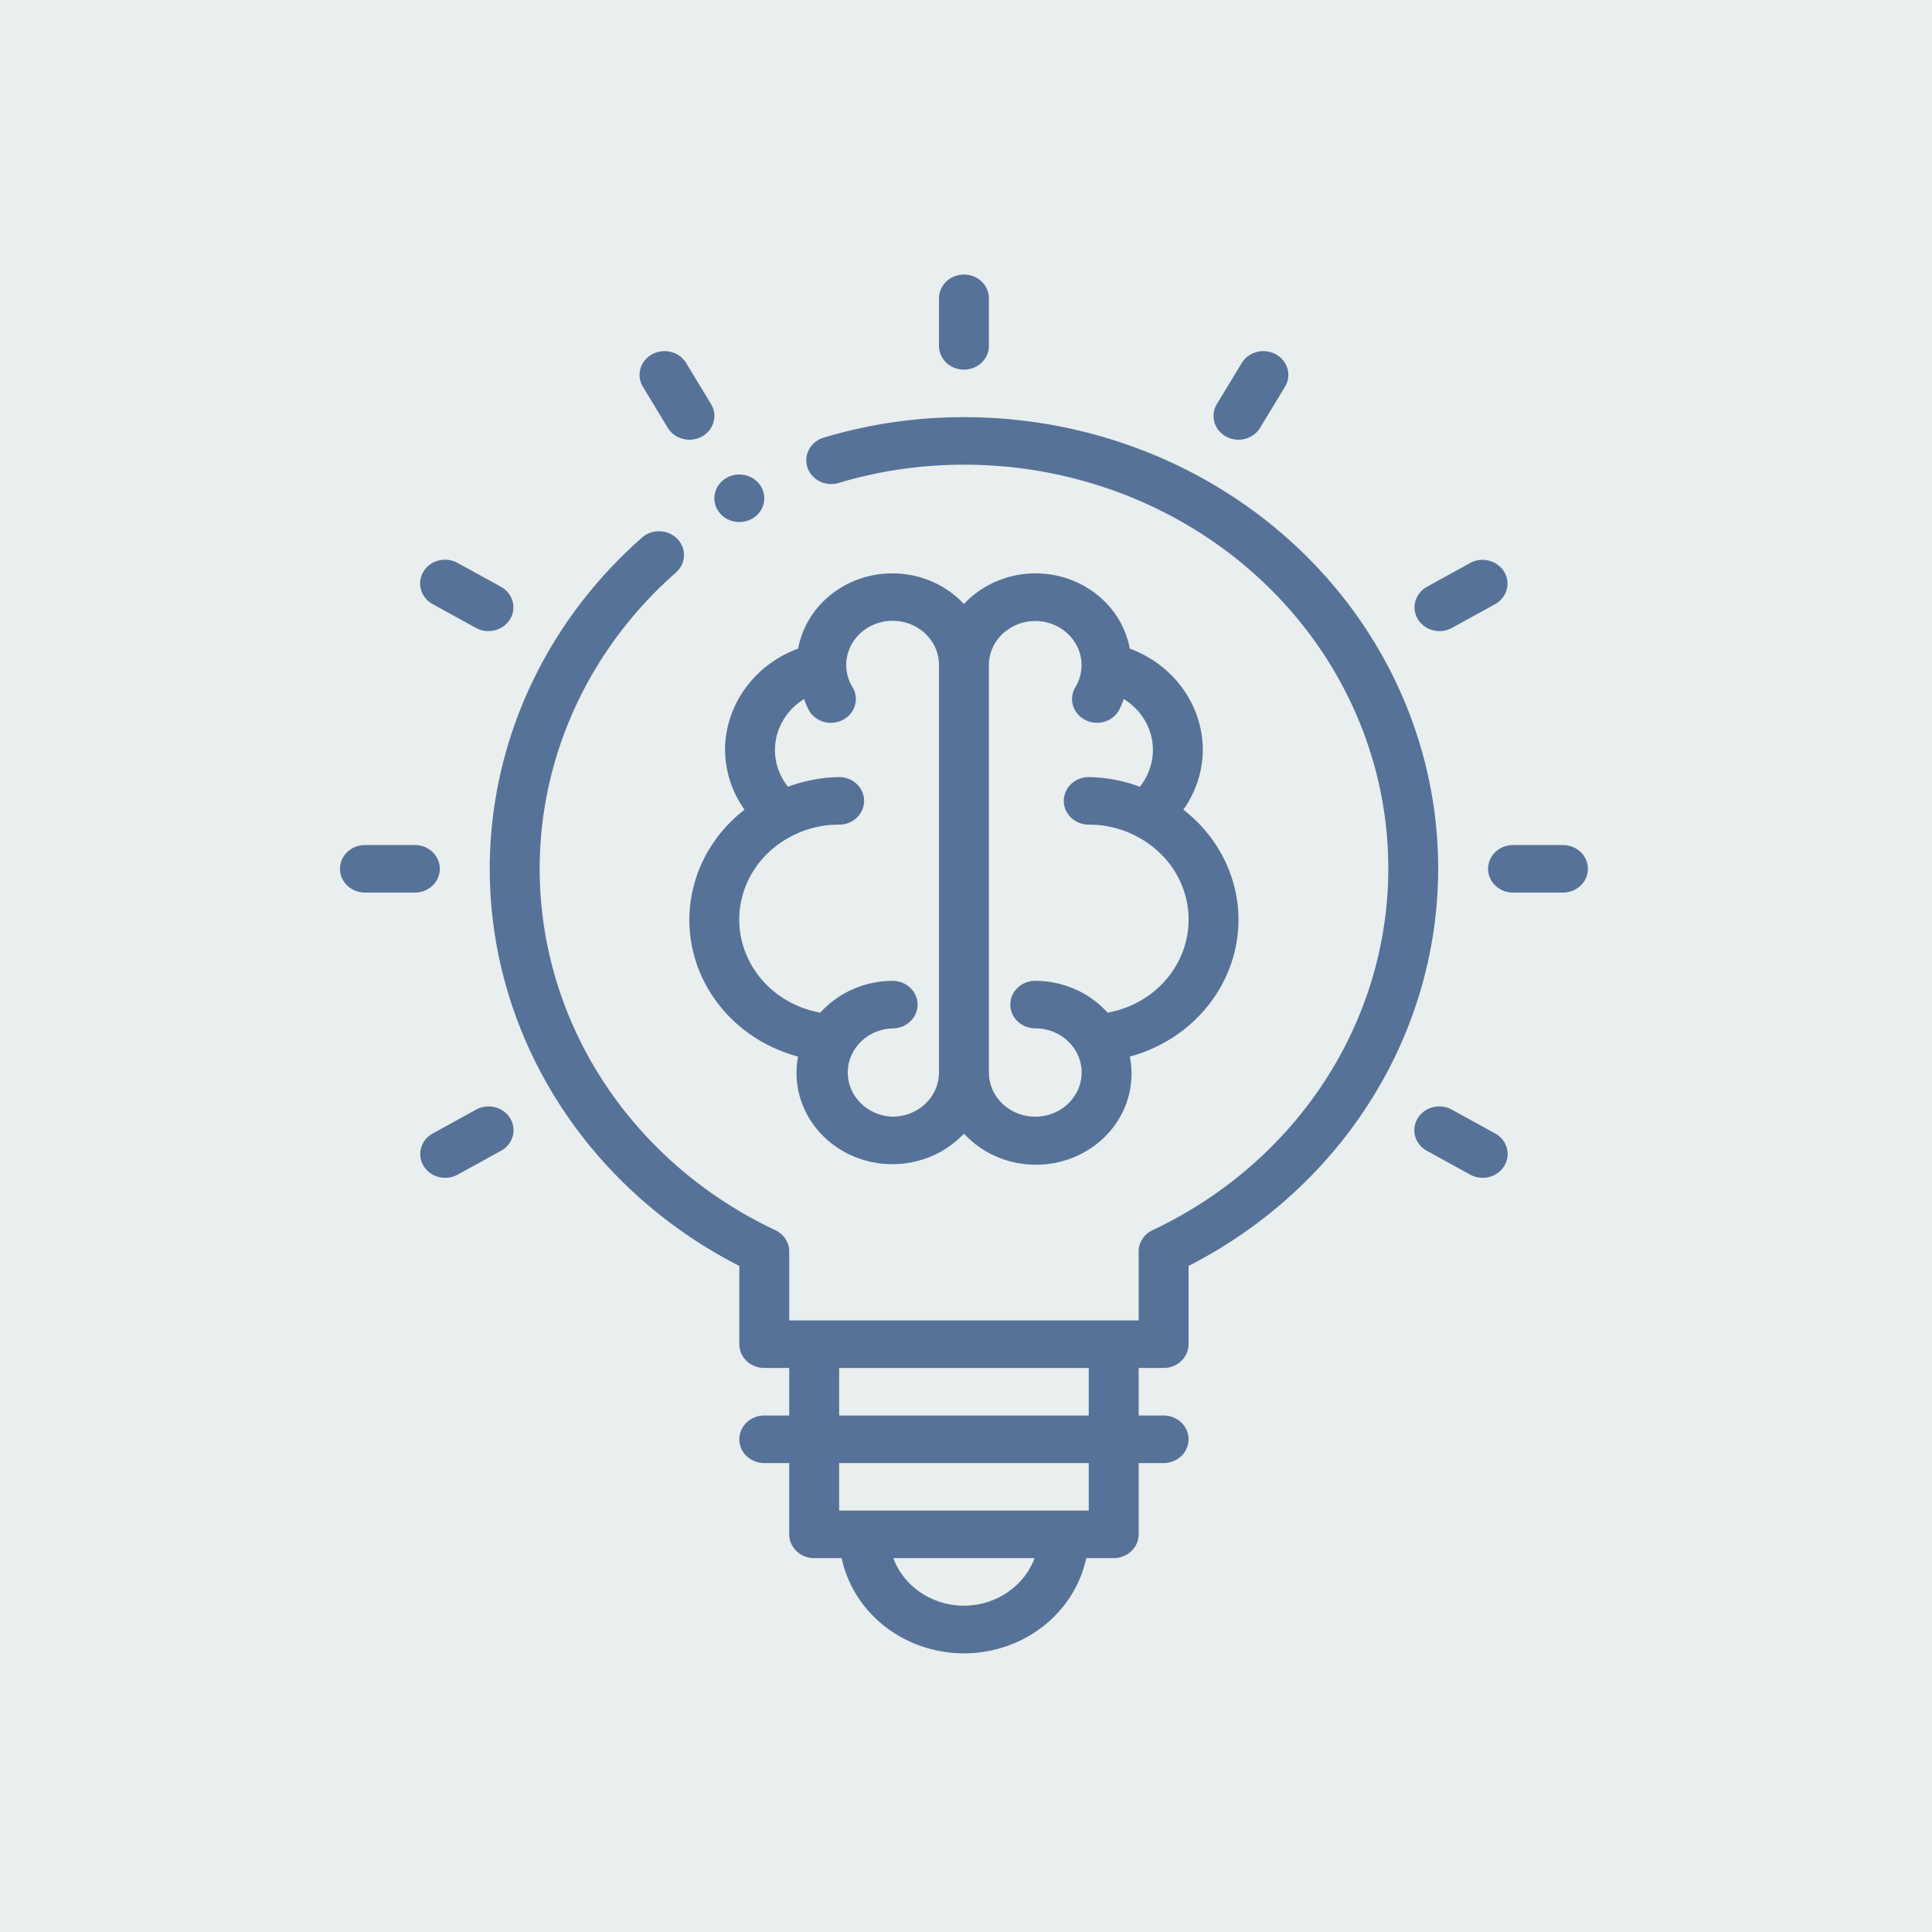 <?xml version="1.0" encoding="UTF-8" standalone="no"?>
<svg
   data-v-fde0c5aa=""
   viewBox="0 0 300 300"
   class="iconAbove"
   version="1.1"
   id="svg5"
   sodipodi:docname="henyo_u_logo.svg"
   inkscape:version="1.3 (0e150ed, 2023-07-21)"
   xmlns:inkscape="http://www.inkscape.org/namespaces/inkscape"
   xmlns:sodipodi="http://sodipodi.sourceforge.net/DTD/sodipodi-0.dtd"
   xmlns="http://www.w3.org/2000/svg"
   xmlns:svg="http://www.w3.org/2000/svg">
  <sodipodi:namedview
     id="namedview5"
     pagecolor="#ffffff"
     bordercolor="#000000"
     borderopacity="0.25"
     inkscape:showpageshadow="2"
     inkscape:pageopacity="0.0"
     inkscape:pagecheckerboard="0"
     inkscape:deskcolor="#d1d1d1"
     inkscape:zoom="3.0633333"
     inkscape:cx="150"
     inkscape:cy="150"
     inkscape:window-width="1344"
     inkscape:window-height="1212"
     inkscape:window-x="1132"
     inkscape:window-y="164"
     inkscape:window-maximized="0"
     inkscape:current-layer="svg5" />
  <!---->
  <defs
     data-v-fde0c5aa=""
     id="defs1">
    <!---->
  </defs>
  <rect
     data-v-fde0c5aa=""
     fill="#E9EEEE"
     x="0"
     y="0"
     width="300px"
     height="300px"
     class="logo-background-square"
     id="rect1" />
  <defs
     data-v-fde0c5aa=""
     id="defs2">
    <!---->
  </defs>
  <g
     data-v-fde0c5aa=""
     id="1d34f0bb-13f4-45ed-8d99-249503edae83"
     fill="#577293">
    <path
       d=""
       id="path2" />
  </g>
  <defs
     data-v-fde0c5aa=""
     id="defs3">
    <!---->
  </defs>
  <g
     data-v-fde0c5aa=""
     id="4dd2d96d-3c43-404f-95a5-eb999b4b5f3f"
     stroke="none"
     fill="#577299"
     transform="matrix(7.751,0,0,7.382,25.665,31.559)">
    <path
       d="M 21.5,15.071 A 2.989,2.989 0 0 0 20.395,12.756 2.266,2.266 0 0 0 20.785,11.5 2.292,2.292 0 0 0 19.322,9.368 1.917,1.917 0 0 0 16,8.431 1.917,1.917 0 0 0 12.678,9.368 2.292,2.292 0 0 0 11.214,11.5 2.266,2.266 0 0 0 11.605,12.757 2.985,2.985 0 0 0 12.677,17.95 1.92,1.92 0 0 0 16,19.57 1.915,1.915 0 0 0 19.323,17.95 2.998,2.998 0 0 0 21.5,15.071 Z m -6.929,4.143 a 0.929,0.929 0 0 1 0,-1.857 0.5,0.5 0 0 0 0,-1 1.916,1.916 0 0 0 -1.448,0.669 1.992,1.992 0 0 1 -0.542,-3.73 1.935,1.935 0 0 1 0.919,-0.225 0.5,0.5 0 0 0 0,-1 2.952,2.952 0 0 0 -1.025,0.203 1.275,1.275 0 0 1 0.323,-1.844 1.894,1.894 0 0 0 0.103,0.25 0.5,0.5 0 1 0 0.866,-0.502 0.929,0.929 0 1 1 1.733,-0.464 v 8.572 a 0.93,0.93 0 0 1 -0.929,0.928 z m 4.306,-2.188 a 1.916,1.916 0 0 0 -1.448,-0.67 0.5,0.5 0 0 0 0,1 0.929,0.929 0 1 1 -0.929,0.93 V 9.714 a 0.928,0.928 0 1 1 1.733,0.464 0.5,0.5 0 1 0 0.866,0.501 1.894,1.894 0 0 0 0.103,-0.25 1.275,1.275 0 0 1 0.322,1.845 2.952,2.952 0 0 0 -1.024,-0.203 0.5,0.5 0 0 0 0,1 1.939,1.939 0 0 1 0.924,0.228 1.992,1.992 0 0 1 -0.547,3.727 z"
       id="path3" />
    <path
       d="M 16,4.5 A 9.31,9.31 0 0 0 13.179,4.934 0.5,0.5 0 0 0 13.481,5.887 8.3,8.3 0 0 1 16,5.5 8.492,8.492 0 0 1 19.778,21.602 0.5,0.5 0 0 0 19.5,22.05 v 1.45 h -7 V 22.05 A 0.5,0.5 0 0 0 12.222,21.602 8.48,8.48 0 0 1 10.23,7.768 0.5,0.5 0 1 0 9.552,7.032 9.48,9.48 0 0 0 11.5,22.354 V 24 a 0.5,0.5 0 0 0 0.5,0.5 h 0.5 v 1 H 12 a 0.5,0.5 0 0 0 0,1 h 0.5 V 28 a 0.5,0.5 0 0 0 0.5,0.5 h 0.55 a 2.5,2.5 0 0 0 4.9,0 H 19 A 0.5,0.5 0 0 0 19.5,28 V 26.5 H 20 a 0.5,0.5 0 0 0 0,-1 h -0.5 v -1 H 20 A 0.5,0.5 0 0 0 20.5,24 V 22.354 A 9.492,9.492 0 0 0 16,4.5 Z m 0,25 a 1.503,1.503 0 0 1 -1.415,-1 h 2.83 A 1.503,1.503 0 0 1 16,29.5 Z m 2.5,-2 h -5 v -1 h 5 z m 0,-2 h -5 v -1 h 5 z M 16,3.5 A 0.5,0.5 0 0 1 15.5,3 V 2 a 0.5,0.5 0 0 1 1,0 V 3 A 0.5,0.5 0 0 1 16,3.5 Z m -5.5,1.474 a 0.5,0.5 0 0 1 -0.433,-0.25 l -0.5,-0.866 a 0.5,0.5 0 0 1 0.866,-0.5 l 0.5,0.866 A 0.5,0.5 0 0 1 10.5,4.974 Z M 6.473,9 A 0.497,0.497 0 0 1 6.223,8.933 l -0.865,-0.5 a 0.5,0.5 0 1 1 0.5,-0.866 l 0.866,0.5 A 0.5,0.5 0 0 1 6.474,9 Z M 5,14.5 H 4 a 0.5,0.5 0 0 1 0,-1 h 1 a 0.5,0.5 0 0 1 0,1 z m 0.608,6 a 0.5,0.5 0 0 1 -0.25,-0.933 l 0.866,-0.5 a 0.5,0.5 0 1 1 0.5,0.866 l -0.866,0.5 A 0.497,0.497 0 0 1 5.608,20.5 Z m 20.784,0 a 0.497,0.497 0 0 1 -0.25,-0.067 l -0.866,-0.5 a 0.5,0.5 0 1 1 0.5,-0.866 l 0.866,0.5 a 0.5,0.5 0 0 1 -0.25,0.933 z"
       id="path4" />
    <path
       d="m 28,14.5 h -1 a 0.5,0.5 0 0 1 0,-1 h 1 a 0.5,0.5 0 0 1 0,1 z M 25.527,9 a 0.5,0.5 0 0 1 -0.25,-0.933 l 0.865,-0.5 a 0.5,0.5 0 0 1 0.5,0.866 l -0.866,0.5 A 0.497,0.497 0 0 1 25.526,9 Z M 21.5,4.974 a 0.5,0.5 0 0 1 -0.433,-0.75 l 0.5,-0.866 a 0.5,0.5 0 0 1 0.866,0.5 l -0.5,0.866 A 0.5,0.5 0 0 1 21.5,4.974 Z"
       id="path5" />
    <circle
       cx="11.5"
       cy="6.206"
       r="0.5"
       id="circle5" />
  </g>
  <!---->
</svg>
